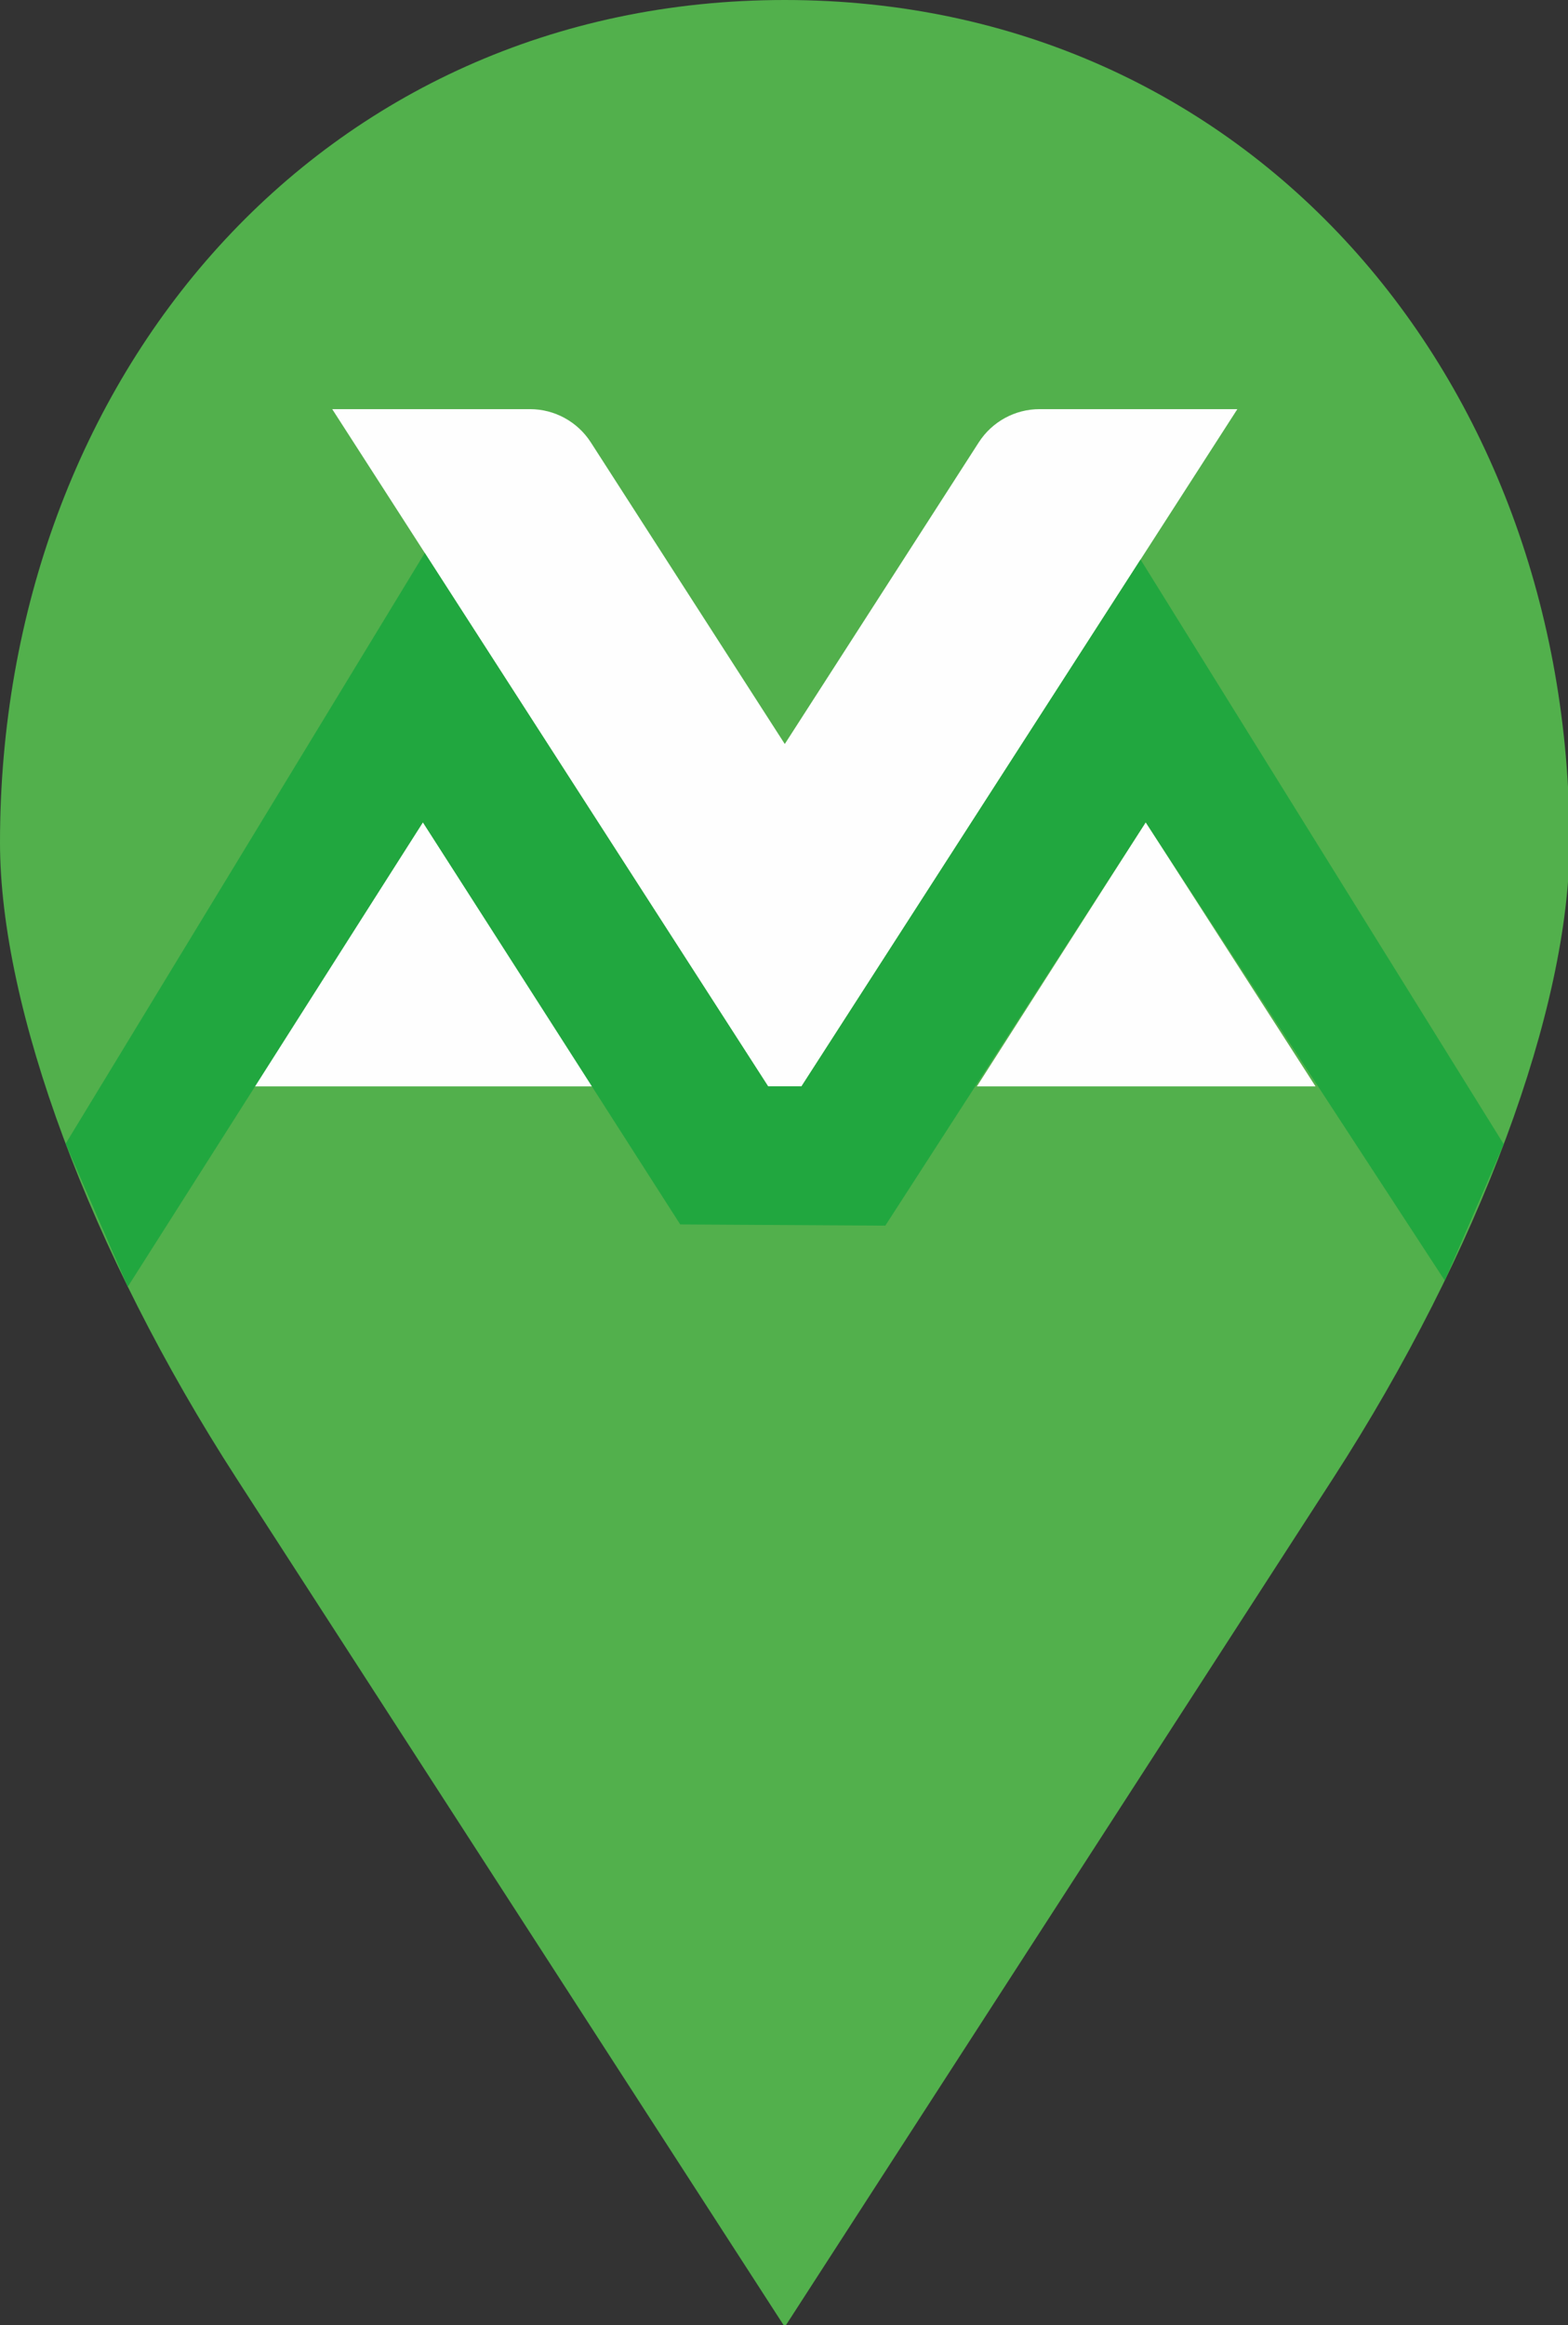 <svg
    xmlns="http://www.w3.org/2000/svg"
    viewBox="0 0 643 953"
    id="vector">
    <rect x="0" y="0" width="643" height="953" fill="#333333" stroke="none"/>
    <path
        id="path"
        d="M 321.83 0 C 512.01 0 643.64 154.63 643.64 345.36 C 643.64 413.21 606.73 512.99 546.65 605.94 L 321.82 953.73 L 96.99 605.94 C 36.91 512.99 0 413.21 0 345.36 C 0 154.63 131.63 0 321.81 0 L 321.83 0 Z"
        fill="#52b04c"/>
    <path
        id="path_1"
        d="M 243.05 445.26 L 173.42 337.03 L 104.19 445.26 L 243.05 445.26 Z M 314.98 445.26 L 136.24 167.69 L 217.32 167.69 C 227.42 167.69 236.82 172.83 242.28 181.31 L 321.82 304.94 L 401.37 181.31 C 406.83 172.82 416.23 167.69 426.33 167.69 L 507.41 167.69 L 328.67 445.26 L 314.98 445.26 Z M 539.46 445.26 L 469.83 337.03 L 400.6 445.26 L 539.46 445.26 Z"
        fill="#fefefe"/>
    <path
        id="path_2"
        d="M 26.91 468.77 L 174.19 226.63 L 314.99 445.26 L 328.67 445.26 L 467.71 229.33 L 616.65 468.96 L 592.47 524.86 L 469.83 337.02 L 363.05 502.34 L 278.94 501.85 L 173.42 337.02 L 52.41 527.38 Z"
        fill="#21a73f"/>
</svg>

